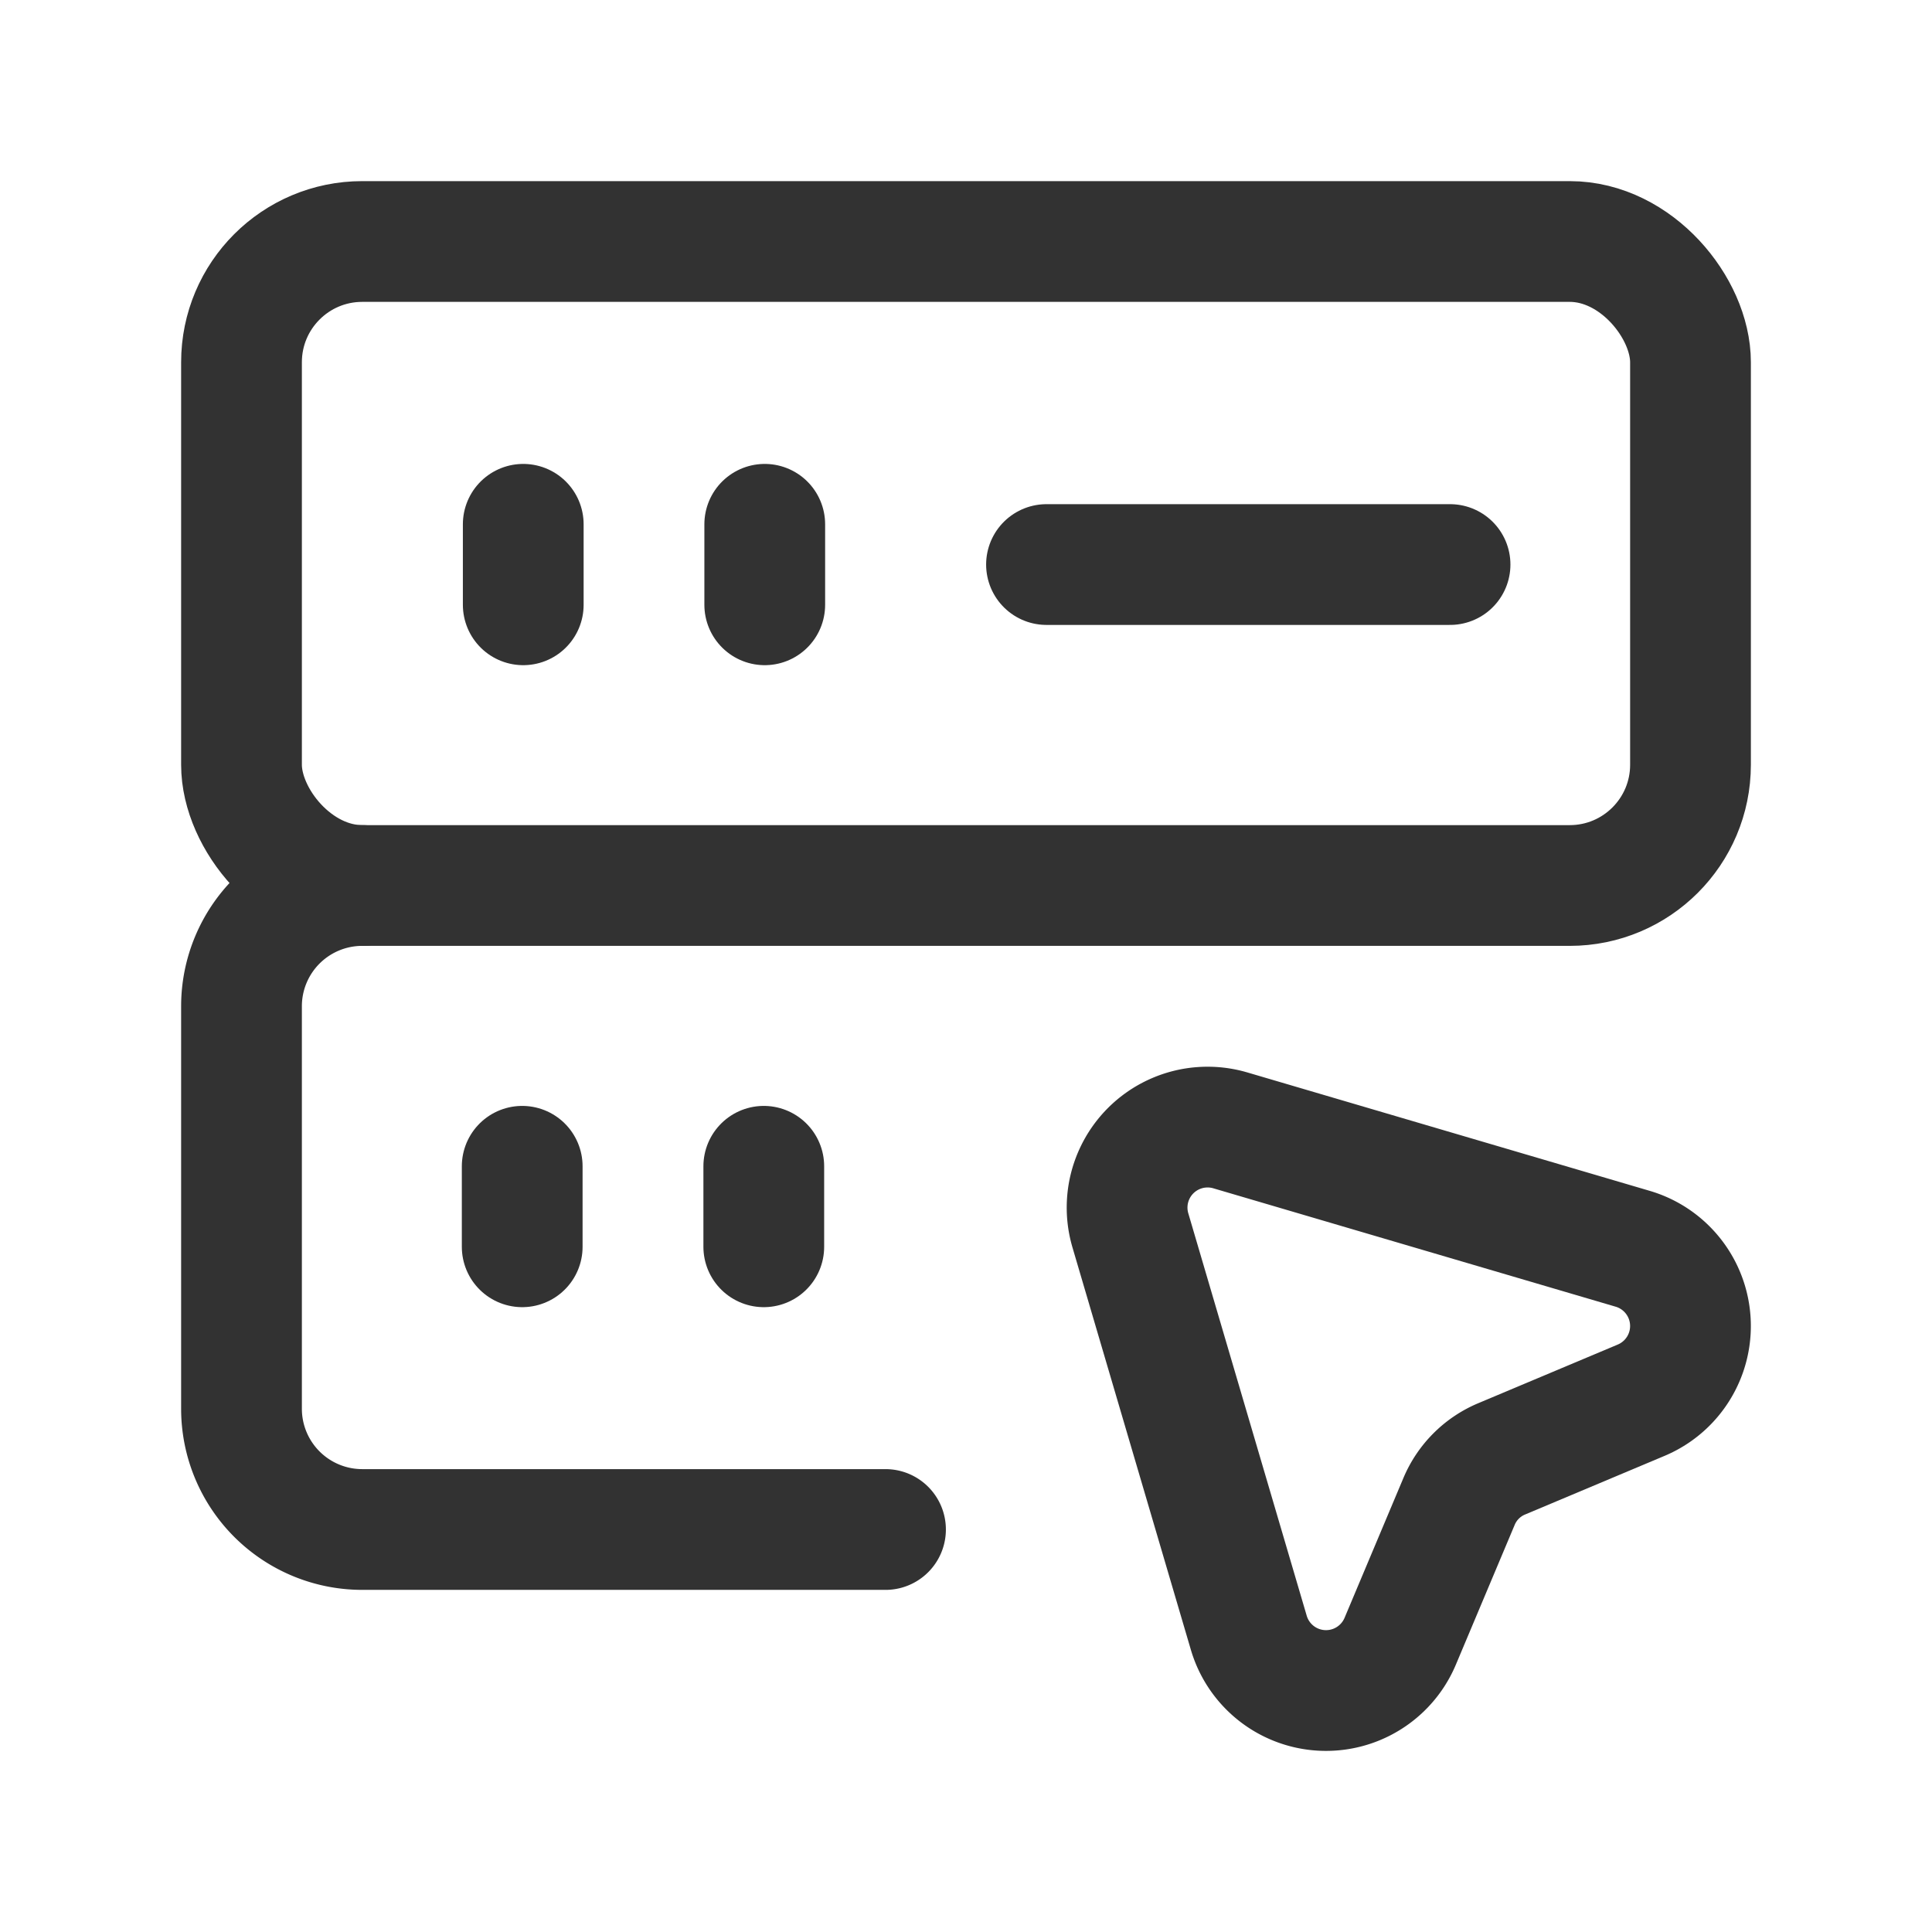 <svg id="Layer_3" data-name="Layer 3" xmlns="http://www.w3.org/2000/svg" viewBox="0 0 24 24"><line x1="6.487" y1="14.488" x2="6.487" y2="15.488" fill="none" stroke="#323232" stroke-linecap="round" stroke-linejoin="round" stroke-width="1.5"/><line x1="9.488" y1="14.488" x2="9.488" y2="15.488" fill="none" stroke="#323232" stroke-linecap="round" stroke-linejoin="round" stroke-width="1.5"/><path d="M13,7.013h5.013" fill="none" stroke="#323232" stroke-linecap="round" stroke-linejoin="round" stroke-width="1.5"/><line x1="6.5" y1="6.513" x2="6.5" y2="7.513" fill="none" stroke="#323232" stroke-linecap="round" stroke-linejoin="round" stroke-width="1.5"/><line x1="9.5" y1="6.513" x2="9.5" y2="7.513" fill="none" stroke="#323232" stroke-linecap="round" stroke-linejoin="round" stroke-width="1.5"/><rect x="3" y="3" width="18" height="8" rx="1.5" stroke-width="1.5" stroke="#323232" stroke-linecap="round" stroke-linejoin="round" fill="none"/><path d="M11,19H4.5A1.5,1.5,0,0,1,3,17.5v-5A1.5,1.5,0,0,1,4.5,11" fill="none" stroke="#323232" stroke-linecap="round" stroke-linejoin="round" stroke-width="1.5"/><path d="M20.387,17.394l-1.734.729a.988.988,0,0,0-.528.528l-.731,1.737a1,1,0,0,1-1.881-.105L14.042,15.284A1,1,0,0,1,15.284,14.042l4.999,1.471A1,1,0,0,1,20.387,17.394Z" fill="none" stroke="#323232" stroke-linecap="round" stroke-linejoin="round" stroke-width="1.5"/><rect width="24" height="24" fill="none"/></svg>